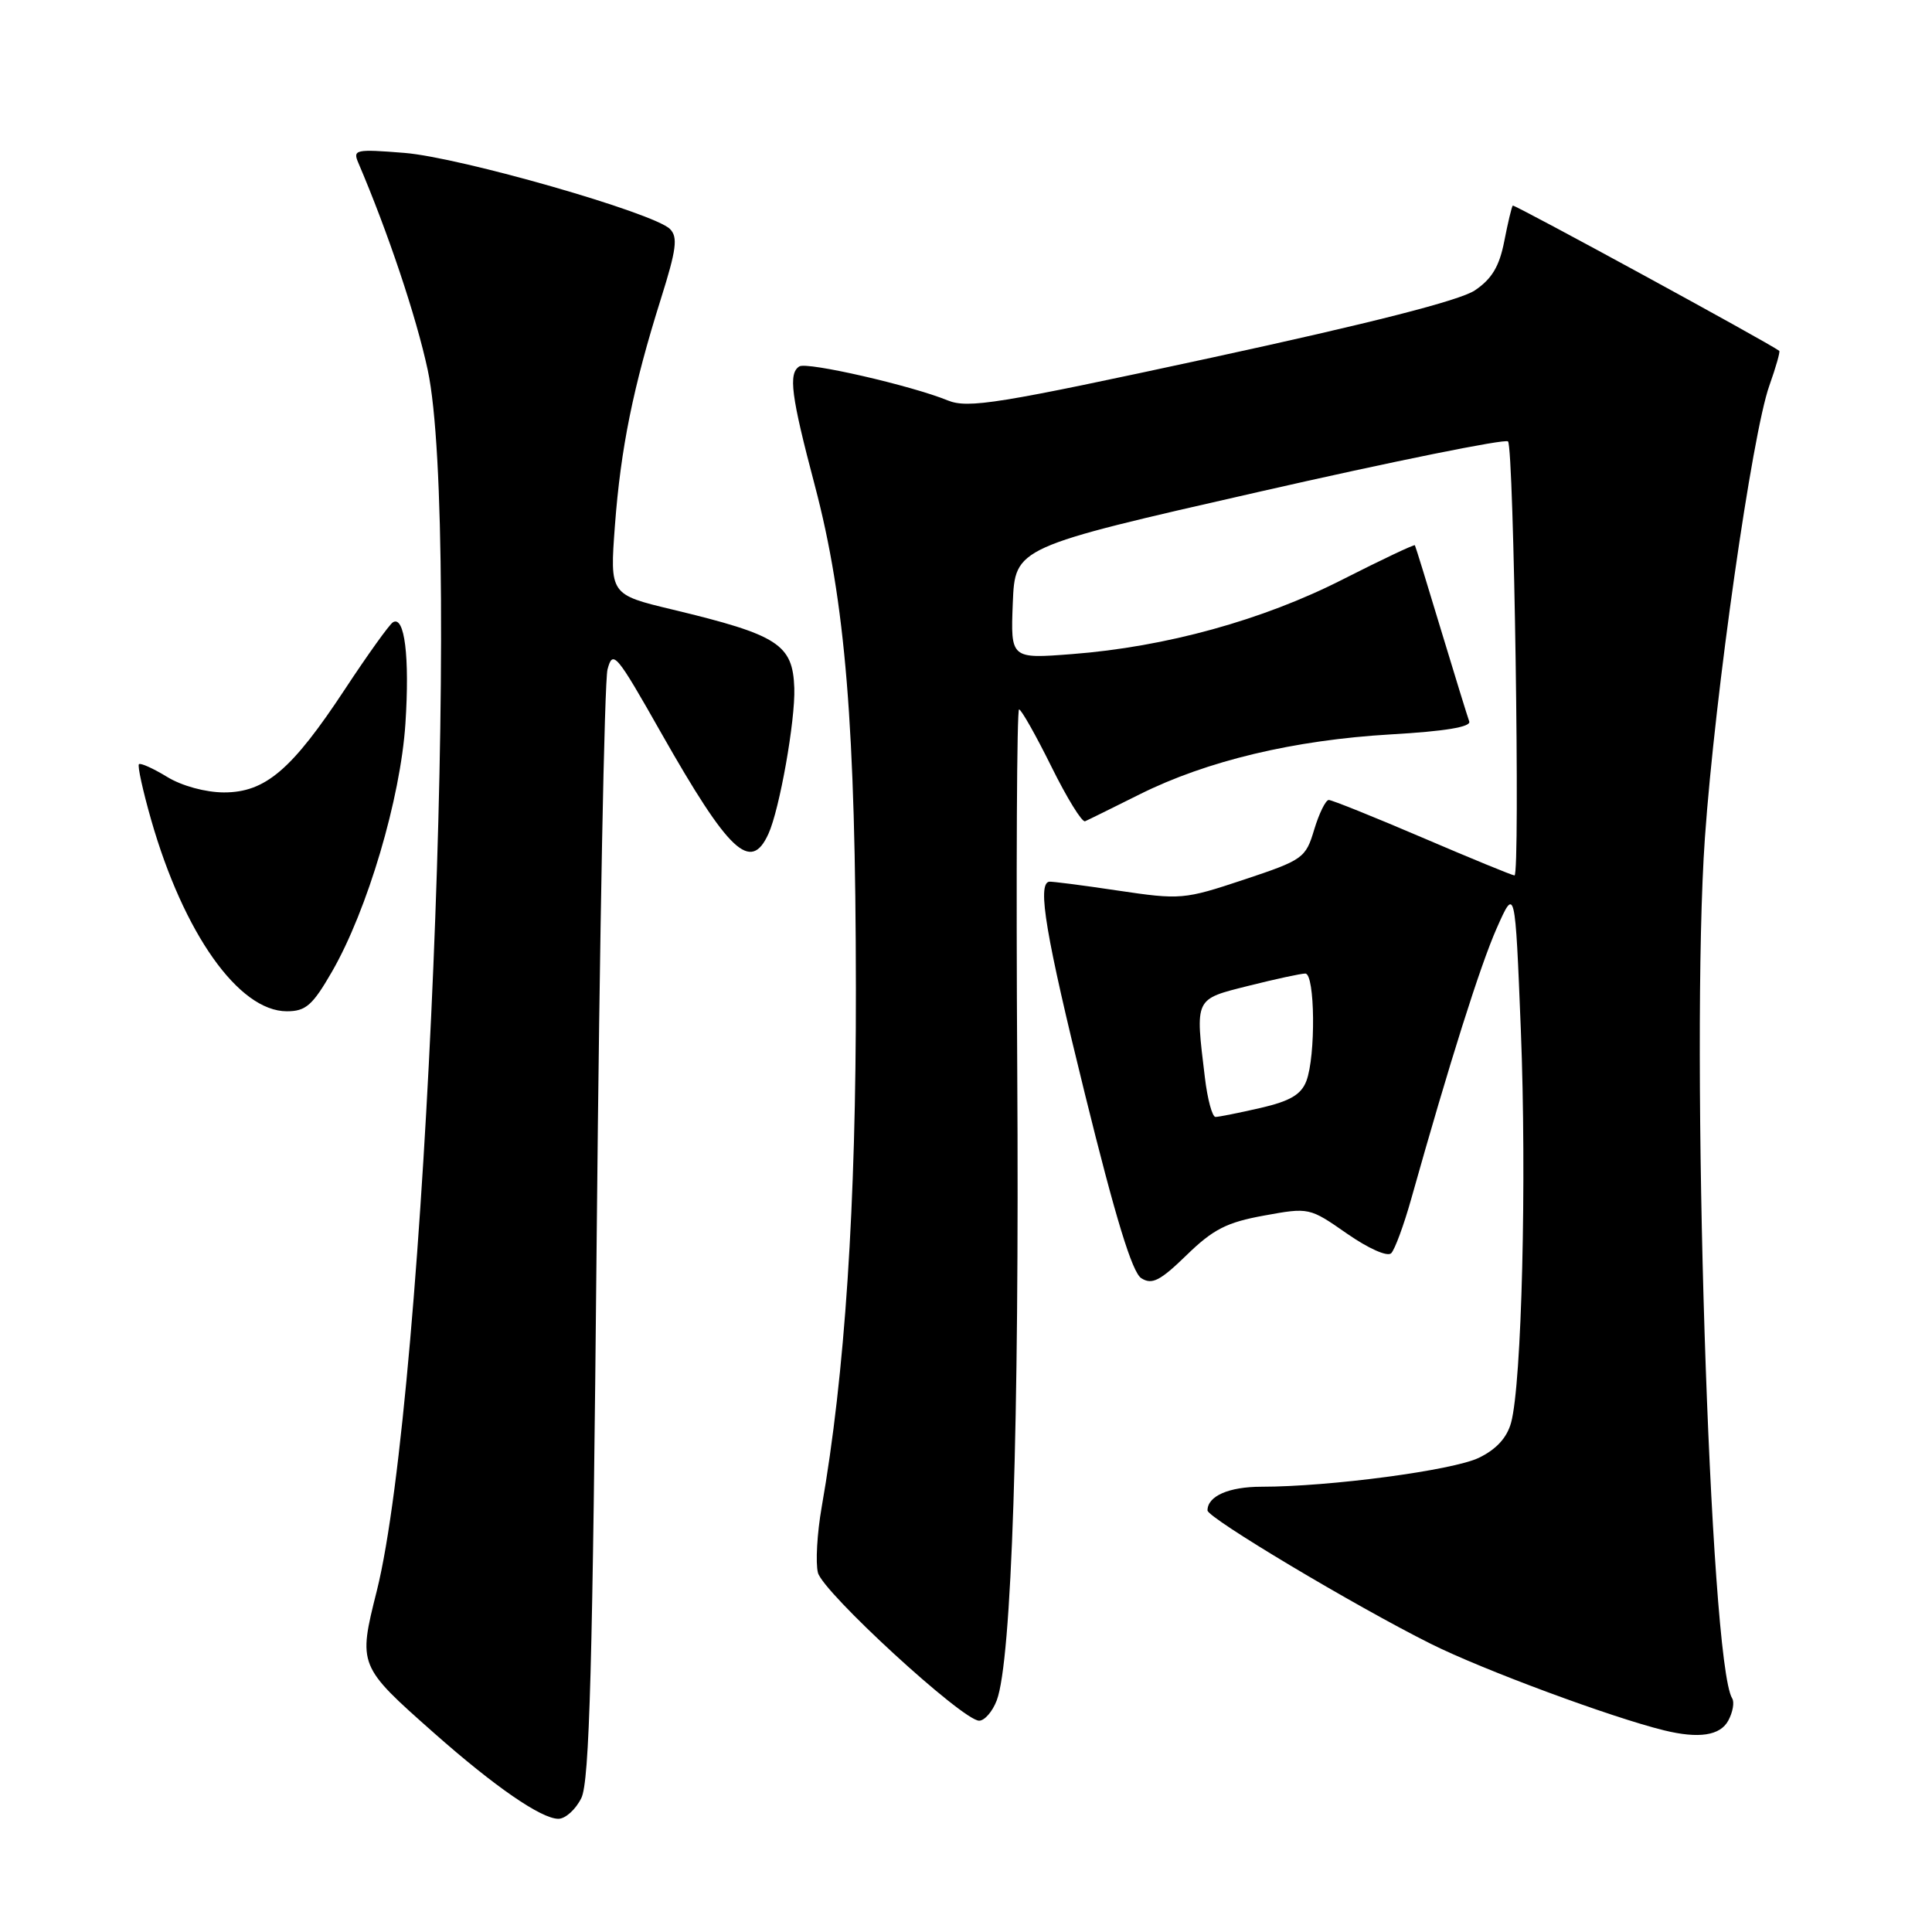 <?xml version="1.0" encoding="UTF-8" standalone="no"?>
<!DOCTYPE svg PUBLIC "-//W3C//DTD SVG 1.1//EN" "http://www.w3.org/Graphics/SVG/1.1/DTD/svg11.dtd" >
<svg xmlns="http://www.w3.org/2000/svg" xmlns:xlink="http://www.w3.org/1999/xlink" version="1.1" viewBox="0 0 256 256">
 <g >
 <path fill="currentColor"
d=" M 77.03 238.25 C 78.11 236.06 78.53 220.97 79.07 163.50 C 79.45 123.90 80.09 90.24 80.50 88.70 C 81.20 86.06 81.64 86.58 87.61 97.12 C 96.59 112.94 99.47 115.66 101.82 110.49 C 103.30 107.25 105.39 95.45 105.25 91.18 C 105.05 85.37 103.13 84.14 89.15 80.78 C 80.80 78.78 80.80 78.78 81.48 69.64 C 82.25 59.39 83.90 51.25 87.58 39.57 C 89.63 33.05 89.85 31.42 88.77 30.34 C 86.62 28.20 61.03 20.86 53.59 20.26 C 47.08 19.74 46.72 19.82 47.49 21.60 C 51.40 30.75 55.15 41.93 56.67 49.00 C 61.19 70.03 56.40 184.94 49.93 210.79 C 47.44 220.70 47.46 220.74 57.53 229.65 C 65.55 236.74 71.72 241.00 73.99 241.00 C 74.92 241.00 76.29 239.76 77.03 238.25 Z  M 229.01 227.98 C 229.61 226.87 229.84 225.54 229.52 225.04 C 226.54 220.21 223.96 138.67 225.91 111.00 C 227.26 91.84 232.16 57.49 234.45 51.09 C 235.31 48.67 235.90 46.60 235.76 46.49 C 234.43 45.46 200.63 27.04 200.45 27.24 C 200.31 27.38 199.80 29.52 199.32 31.98 C 198.67 35.31 197.67 36.97 195.42 38.48 C 193.42 39.82 181.65 42.82 160.51 47.40 C 132.16 53.53 128.29 54.16 125.56 53.05 C 120.74 51.08 106.94 47.92 105.92 48.55 C 104.44 49.47 104.82 52.43 107.96 64.30 C 112.03 79.70 113.38 96.27 113.41 131.00 C 113.44 159.73 111.96 182.15 108.87 199.74 C 108.27 203.17 108.05 207.07 108.38 208.39 C 109.04 210.99 127.56 228.00 129.74 228.00 C 130.46 228.00 131.51 226.79 132.07 225.32 C 134.06 220.07 135.08 188.83 134.79 141.75 C 134.63 115.49 134.74 94.00 135.03 94.00 C 135.32 94.00 137.25 97.41 139.31 101.57 C 141.37 105.74 143.38 109.00 143.78 108.82 C 144.18 108.65 147.43 107.04 151.00 105.26 C 159.91 100.81 171.45 98.06 184.30 97.31 C 191.48 96.90 194.96 96.32 194.68 95.59 C 194.46 94.99 192.78 89.55 190.95 83.50 C 189.13 77.45 187.57 72.39 187.48 72.25 C 187.40 72.11 183.09 74.15 177.91 76.78 C 167.33 82.17 154.45 85.72 142.06 86.67 C 133.91 87.30 133.91 87.30 134.20 79.91 C 134.50 72.52 134.50 72.52 166.82 65.17 C 184.60 61.12 199.45 58.12 199.82 58.49 C 200.60 59.26 201.45 116.00 200.68 116.00 C 200.40 116.00 194.92 113.75 188.50 111.00 C 182.08 108.25 176.48 106.00 176.07 106.00 C 175.66 106.00 174.79 107.77 174.14 109.92 C 173.01 113.70 172.67 113.95 164.82 116.56 C 156.88 119.20 156.45 119.24 148.09 118.00 C 143.36 117.29 139.28 116.77 139.00 116.83 C 137.43 117.17 138.57 123.95 143.74 144.89 C 147.82 161.43 150.02 168.61 151.23 169.37 C 152.65 170.27 153.72 169.72 157.23 166.31 C 160.74 162.89 162.56 161.96 167.49 161.07 C 173.45 159.98 173.52 160.00 178.48 163.46 C 181.33 165.44 183.84 166.56 184.34 166.06 C 184.82 165.58 186.02 162.33 187.00 158.84 C 192.09 140.74 196.14 127.93 198.32 123.00 C 200.76 117.50 200.76 117.50 201.52 136.50 C 202.31 156.28 201.64 183.32 200.23 188.50 C 199.68 190.51 198.27 192.05 195.95 193.17 C 192.51 194.83 176.21 197.00 167.16 197.00 C 162.82 197.00 160.00 198.24 160.00 200.14 C 160.00 201.12 179.49 212.77 189.58 217.81 C 196.41 221.23 213.51 227.57 220.50 229.28 C 225.11 230.41 227.94 229.98 229.01 227.98 Z  M 43.99 128.75 C 48.69 120.59 53.07 105.80 53.72 95.88 C 54.30 87.01 53.61 81.50 52.06 82.46 C 51.58 82.76 48.72 86.75 45.71 91.32 C 38.66 102.02 35.16 105.00 29.67 105.00 C 27.23 104.99 24.10 104.14 22.14 102.94 C 20.29 101.81 18.61 101.06 18.41 101.26 C 18.20 101.46 18.92 104.75 20.01 108.57 C 24.32 123.67 31.63 134.00 38.01 134.00 C 40.52 134.00 41.42 133.21 43.99 128.75 Z  M 159.65 142.75 C 158.37 132.14 158.23 132.44 165.46 130.62 C 169.01 129.73 172.38 129.00 172.96 129.00 C 174.25 129.00 174.36 139.93 173.10 143.24 C 172.41 145.04 170.95 145.90 167.02 146.81 C 164.18 147.46 161.49 148.00 161.06 148.00 C 160.63 148.00 159.99 145.64 159.65 142.75 Z "/>
</g>
</svg>